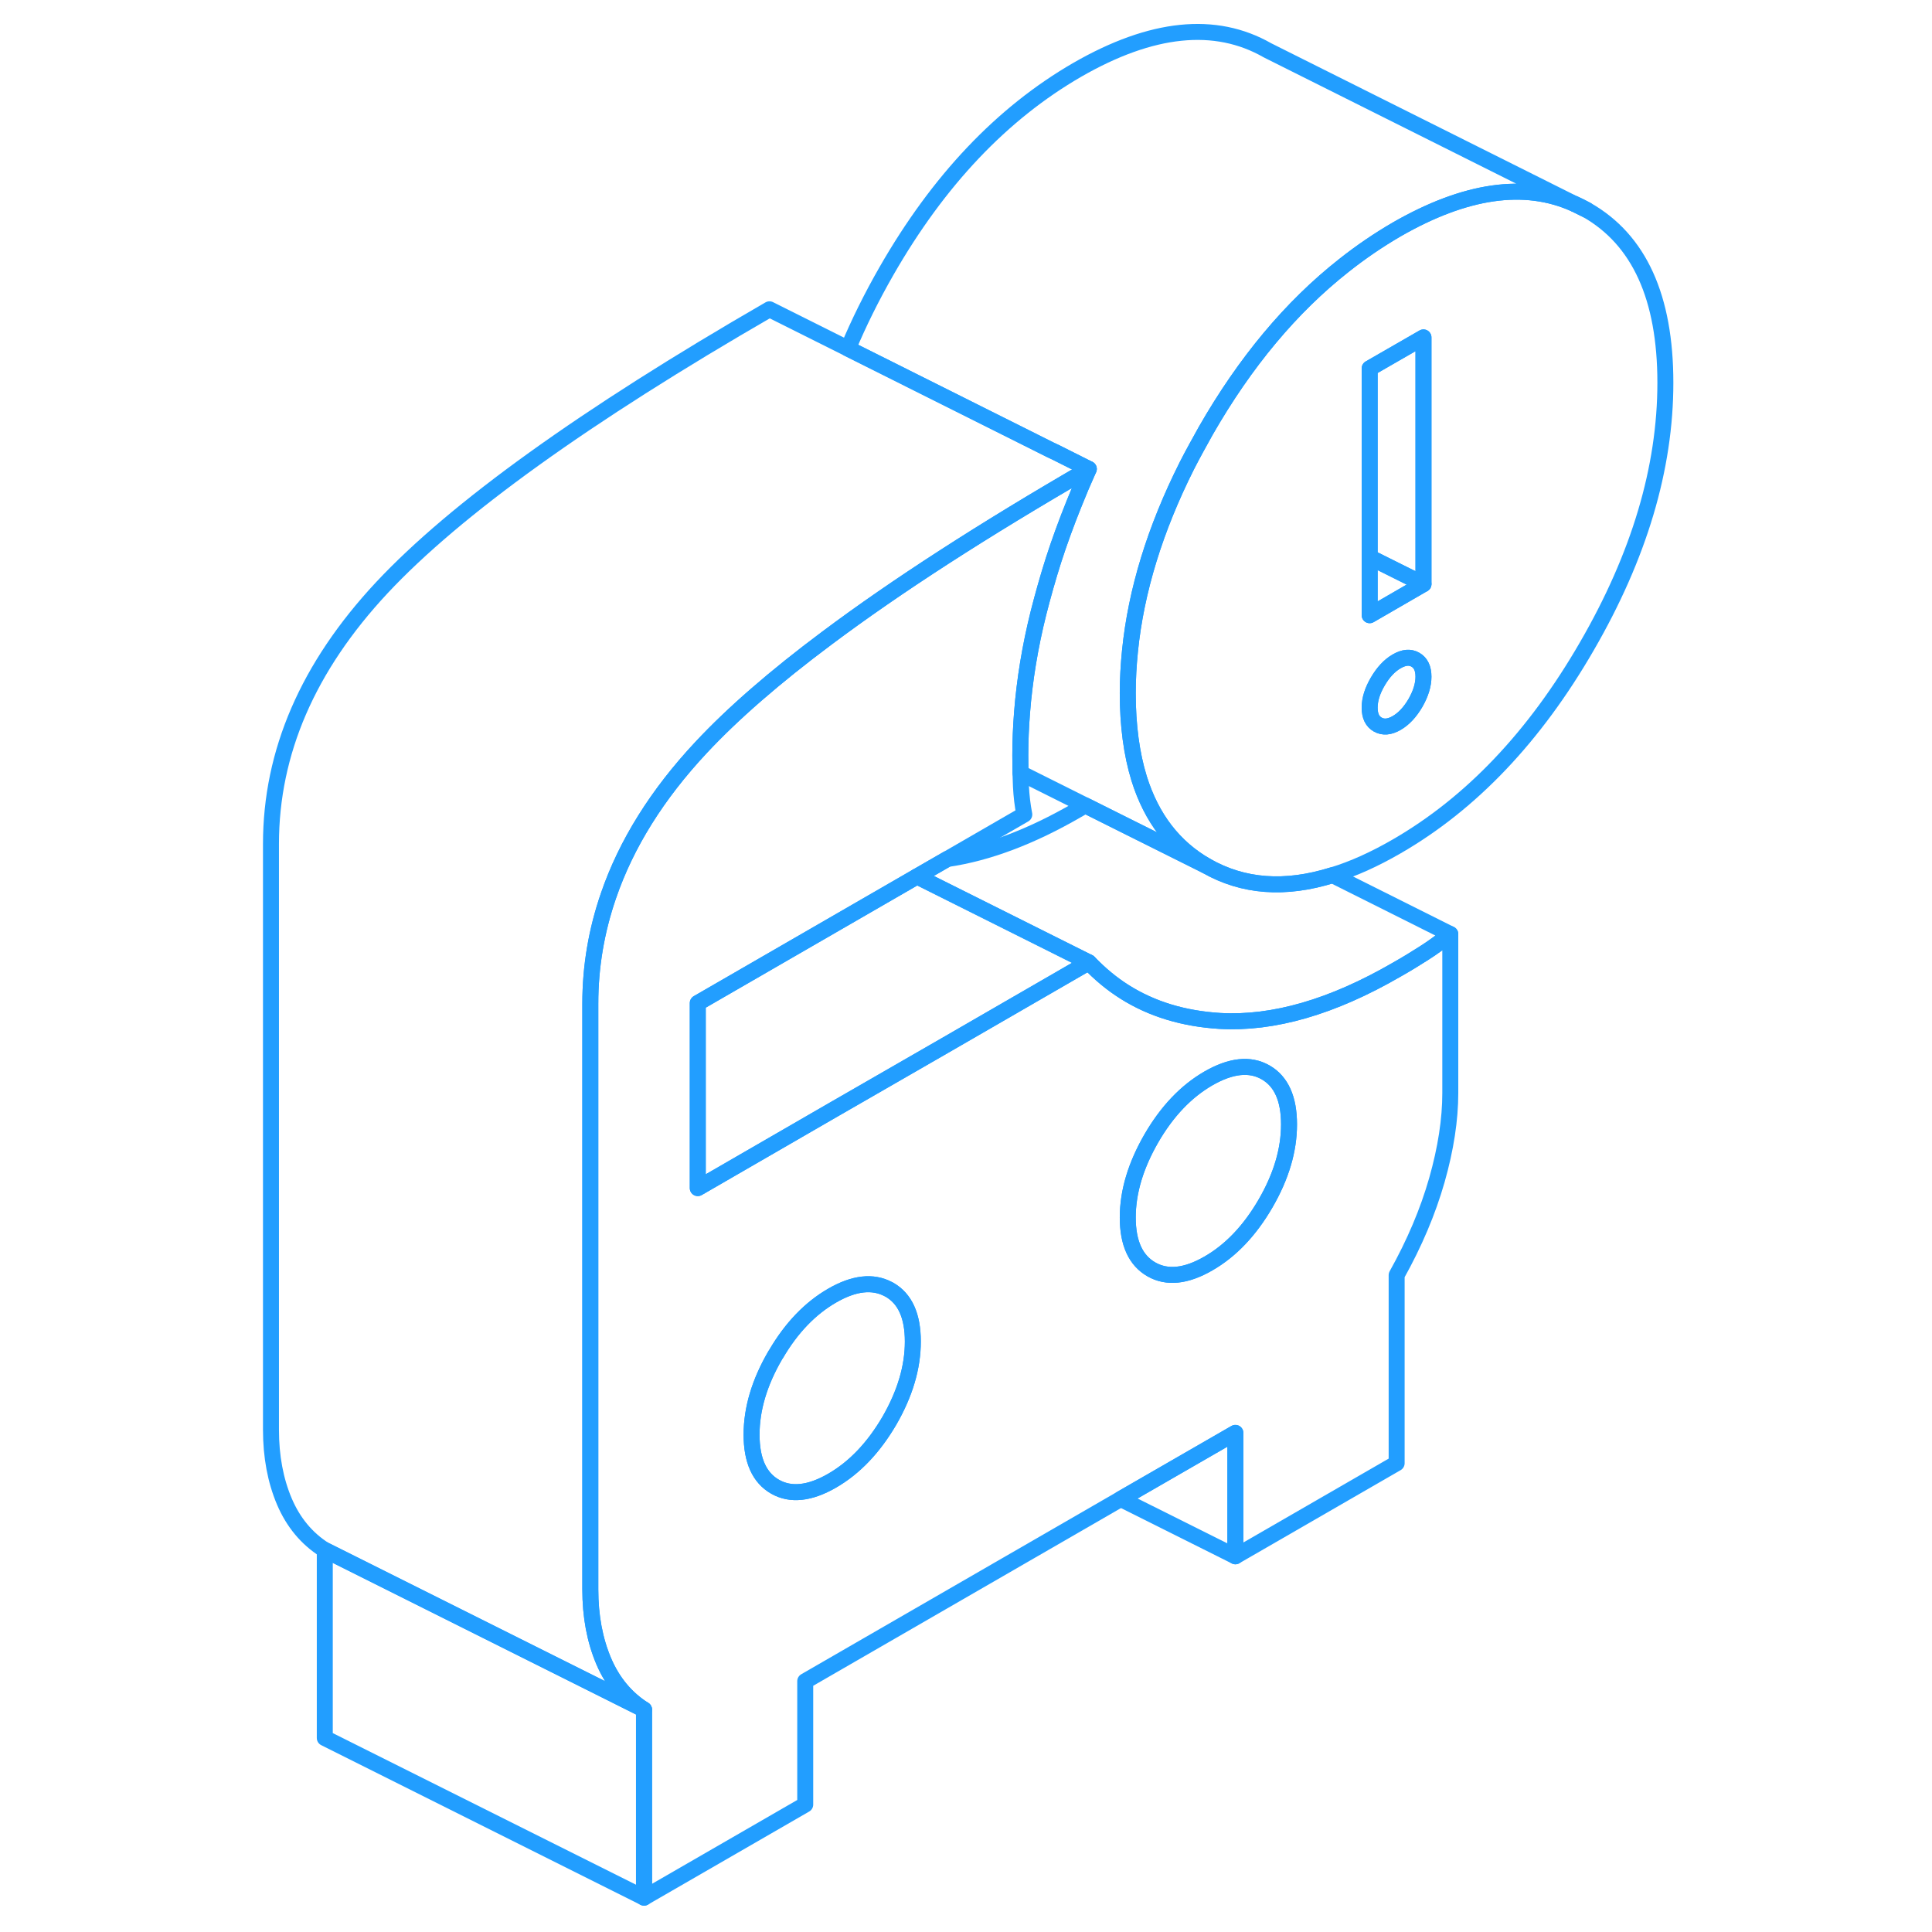 <svg width="48" height="48" viewBox="0 0 92 121" fill="none" xmlns="http://www.w3.org/2000/svg" stroke-width="1px" stroke-linecap="round" stroke-linejoin="round"><path d="M84.111 12.771L84.881 13.151C84.631 13.011 84.371 12.871 84.111 12.771Z" stroke="#229EFF" stroke-linejoin="round"/><path d="M74.691 59.691C74.161 60.031 73.591 60.381 72.971 60.731C68.931 63.071 65.241 64.131 61.901 63.941C59.631 63.801 57.641 63.201 55.931 62.121C55.121 61.611 54.381 60.991 53.691 60.271L44.711 65.461L37.661 69.521L29.201 74.411V62.821L42.931 54.891L44.821 53.801L49.651 51.011C49.541 50.441 49.471 49.851 49.441 49.251C49.431 48.981 49.421 48.701 49.411 48.411C49.411 48.051 49.401 47.691 49.401 47.301C49.401 46.411 49.441 45.521 49.511 44.621C49.671 42.581 50.011 40.501 50.541 38.381C50.821 37.281 51.131 36.181 51.481 35.081C51.861 33.901 52.291 32.731 52.761 31.561C53.051 30.831 53.361 30.101 53.691 29.371C47.111 33.181 41.631 36.711 37.291 39.961C34.021 42.401 31.391 44.691 29.411 46.811C26.651 49.761 24.721 52.861 23.611 56.091C22.861 58.281 22.471 60.531 22.471 62.851V99.551C22.471 101.221 22.751 102.721 23.311 104.041C23.871 105.351 24.711 106.361 25.831 107.071V118.851L35.931 113.021V105.291L55.691 93.881L62.871 89.741V97.471L72.971 91.641V79.861C74.091 77.861 74.931 75.871 75.491 73.911C76.051 71.941 76.331 70.121 76.331 68.451V58.501C75.771 58.951 75.231 59.351 74.691 59.691ZM41.201 88.981C40.211 90.671 39.021 91.921 37.621 92.731C36.221 93.541 35.021 93.671 34.041 93.111C33.061 92.551 32.571 91.461 32.571 89.851C32.571 88.241 33.061 86.591 34.041 84.901C34.061 84.871 34.081 84.831 34.111 84.801C35.071 83.151 36.251 81.931 37.621 81.141C38.991 80.351 40.161 80.221 41.141 80.741C41.161 80.751 41.181 80.761 41.201 80.771C42.181 81.331 42.671 82.411 42.671 84.021C42.671 85.631 42.181 87.281 41.201 88.981ZM64.761 75.371C63.781 77.061 62.591 78.321 61.181 79.131C59.781 79.941 58.591 80.061 57.611 79.501C56.631 78.941 56.131 77.861 56.131 76.251C56.131 74.641 56.631 72.991 57.611 71.291C58.591 69.601 59.781 68.351 61.181 67.541C62.591 66.731 63.781 66.601 64.761 67.161C65.741 67.721 66.231 68.811 66.231 70.421C66.231 72.031 65.741 73.681 64.761 75.371Z" stroke="#229EFF" stroke-linejoin="round"/><path d="M66.231 70.421C66.231 72.031 65.741 73.681 64.761 75.371C63.781 77.061 62.591 78.321 61.181 79.131C59.781 79.941 58.591 80.061 57.611 79.501C56.631 78.941 56.131 77.861 56.131 76.251C56.131 74.641 56.631 72.991 57.611 71.291C58.591 69.601 59.781 68.351 61.181 67.541C62.591 66.731 63.781 66.601 64.761 67.161C65.741 67.721 66.231 68.811 66.231 70.421Z" stroke="#229EFF" stroke-linejoin="round"/><path d="M84.881 13.151L84.111 12.771C80.981 11.361 77.271 11.901 72.971 14.371C71.821 15.041 70.721 15.791 69.661 16.631C66.361 19.231 63.481 22.681 61.021 26.971C60.611 27.711 60.201 28.441 59.831 29.171C57.841 33.131 56.651 37.001 56.271 40.761C56.181 41.651 56.131 42.531 56.131 43.411C56.131 45.441 56.371 47.221 56.841 48.751C57.621 51.251 59.031 53.071 61.061 54.231C63.361 55.541 65.981 55.741 68.951 54.811H68.961C70.241 54.421 71.571 53.821 72.971 53.011C77.631 50.321 81.611 46.141 84.881 40.481C88.161 34.821 89.801 29.321 89.801 23.971C89.801 18.621 88.161 15.021 84.881 13.151ZM74.151 44.021C73.811 44.601 73.421 45.021 72.971 45.281C72.521 45.541 72.131 45.571 71.791 45.381C71.451 45.191 71.281 44.841 71.281 44.321C71.281 43.801 71.451 43.261 71.791 42.681C72.131 42.101 72.521 41.681 72.971 41.421C73.421 41.161 73.811 41.121 74.151 41.321C74.481 41.511 74.651 41.861 74.651 42.381C74.651 42.901 74.481 43.441 74.151 44.021ZM74.651 36.581L71.281 38.531V23.071L74.651 21.131V36.581Z" stroke="#229EFF" stroke-linejoin="round"/><path d="M74.651 42.381C74.651 42.891 74.481 43.441 74.151 44.021C73.811 44.601 73.421 45.021 72.971 45.281C72.521 45.541 72.131 45.571 71.791 45.381C71.451 45.191 71.281 44.841 71.281 44.321C71.281 43.801 71.451 43.261 71.791 42.681C72.131 42.101 72.521 41.681 72.971 41.421C73.421 41.161 73.811 41.121 74.151 41.321C74.481 41.511 74.651 41.861 74.651 42.381Z" stroke="#229EFF" stroke-linejoin="round"/><path d="M74.651 36.581L71.281 38.531V34.901L74.651 36.581Z" stroke="#229EFF" stroke-linejoin="round"/><path d="M74.651 21.131V36.581L71.281 34.901V23.071L74.651 21.131Z" stroke="#229EFF" stroke-linejoin="round"/><path d="M42.67 84.021C42.67 85.631 42.18 87.281 41.2 88.981C40.21 90.671 39.02 91.921 37.62 92.731C36.22 93.541 35.02 93.671 34.04 93.111C33.06 92.551 32.57 91.461 32.57 89.851C32.57 88.241 33.06 86.591 34.04 84.901C34.06 84.871 34.08 84.831 34.1 84.801C35.07 83.151 36.25 81.931 37.62 81.141C38.99 80.351 40.16 80.221 41.14 80.741L41.2 80.771C42.18 81.331 42.67 82.411 42.67 84.021Z" stroke="#229EFF" stroke-linejoin="round"/><path d="M53.691 60.271L44.711 65.461L37.661 69.521L29.201 74.411V62.821L42.931 54.891L53.691 60.271Z" stroke="#229EFF" stroke-linejoin="round"/><path d="M25.841 107.071V118.851L5.841 108.851V97.071L25.841 107.071Z" stroke="#229EFF" stroke-linejoin="round"/><path d="M53.691 29.371C47.101 33.181 41.631 36.711 37.291 39.961C34.021 42.401 31.391 44.691 29.411 46.811C26.651 49.761 24.721 52.861 23.611 56.091C22.851 58.281 22.471 60.531 22.471 62.851V99.551C22.471 101.221 22.751 102.721 23.311 104.041C23.871 105.351 24.711 106.361 25.831 107.071L5.831 97.071C4.711 96.361 3.871 95.351 3.311 94.041C2.751 92.721 2.471 91.221 2.471 89.551V52.851C2.471 47.121 4.781 41.771 9.411 36.811C14.041 31.861 22.141 26.041 33.691 19.371L38.611 21.831L51.281 28.171L51.621 28.331L53.691 29.371Z" stroke="#229EFF" stroke-linejoin="round"/><path d="M84.111 12.771C80.981 11.361 77.271 11.901 72.971 14.371C71.821 15.041 70.721 15.791 69.661 16.631C66.361 19.231 63.481 22.681 61.021 26.971C60.611 27.711 60.201 28.441 59.831 29.171C57.841 33.131 56.651 37.001 56.271 40.761C56.181 41.651 56.131 42.531 56.131 43.411C56.131 45.441 56.371 47.221 56.841 48.751C57.621 51.251 59.031 53.071 61.061 54.231L56.331 51.871L53.471 50.441L49.411 48.411C49.411 48.051 49.401 47.691 49.401 47.301C49.401 46.411 49.441 45.521 49.511 44.621C49.671 42.581 50.011 40.501 50.541 38.381C50.821 37.281 51.131 36.181 51.481 35.081C51.861 33.901 52.291 32.731 52.761 31.561C53.051 30.831 53.361 30.101 53.691 29.371L51.621 28.331L51.281 28.171L38.611 21.831C39.281 20.231 40.081 18.611 41.021 16.971C44.271 11.301 48.251 7.101 52.971 4.371C57.631 1.691 61.611 1.281 64.881 3.151L84.111 12.771Z" stroke="#229EFF" stroke-linejoin="round"/><path d="M76.331 58.501C75.771 58.951 75.23 59.351 74.69 59.691C74.16 60.031 73.591 60.381 72.971 60.731C68.93 63.071 65.241 64.131 61.901 63.941C59.631 63.801 57.641 63.201 55.931 62.121C55.121 61.611 54.38 60.991 53.69 60.271L42.931 54.891L44.821 53.801C47.361 53.431 50.071 52.411 52.971 50.731C53.141 50.631 53.31 50.541 53.471 50.441L56.331 51.871L61.06 54.231C63.361 55.541 65.98 55.741 68.95 54.811H68.96L76.331 58.501Z" stroke="#229EFF" stroke-linejoin="round"/><path d="M62.871 89.741V97.471L55.69 93.881L62.871 89.741Z" stroke="#229EFF" stroke-linejoin="round"/></svg>